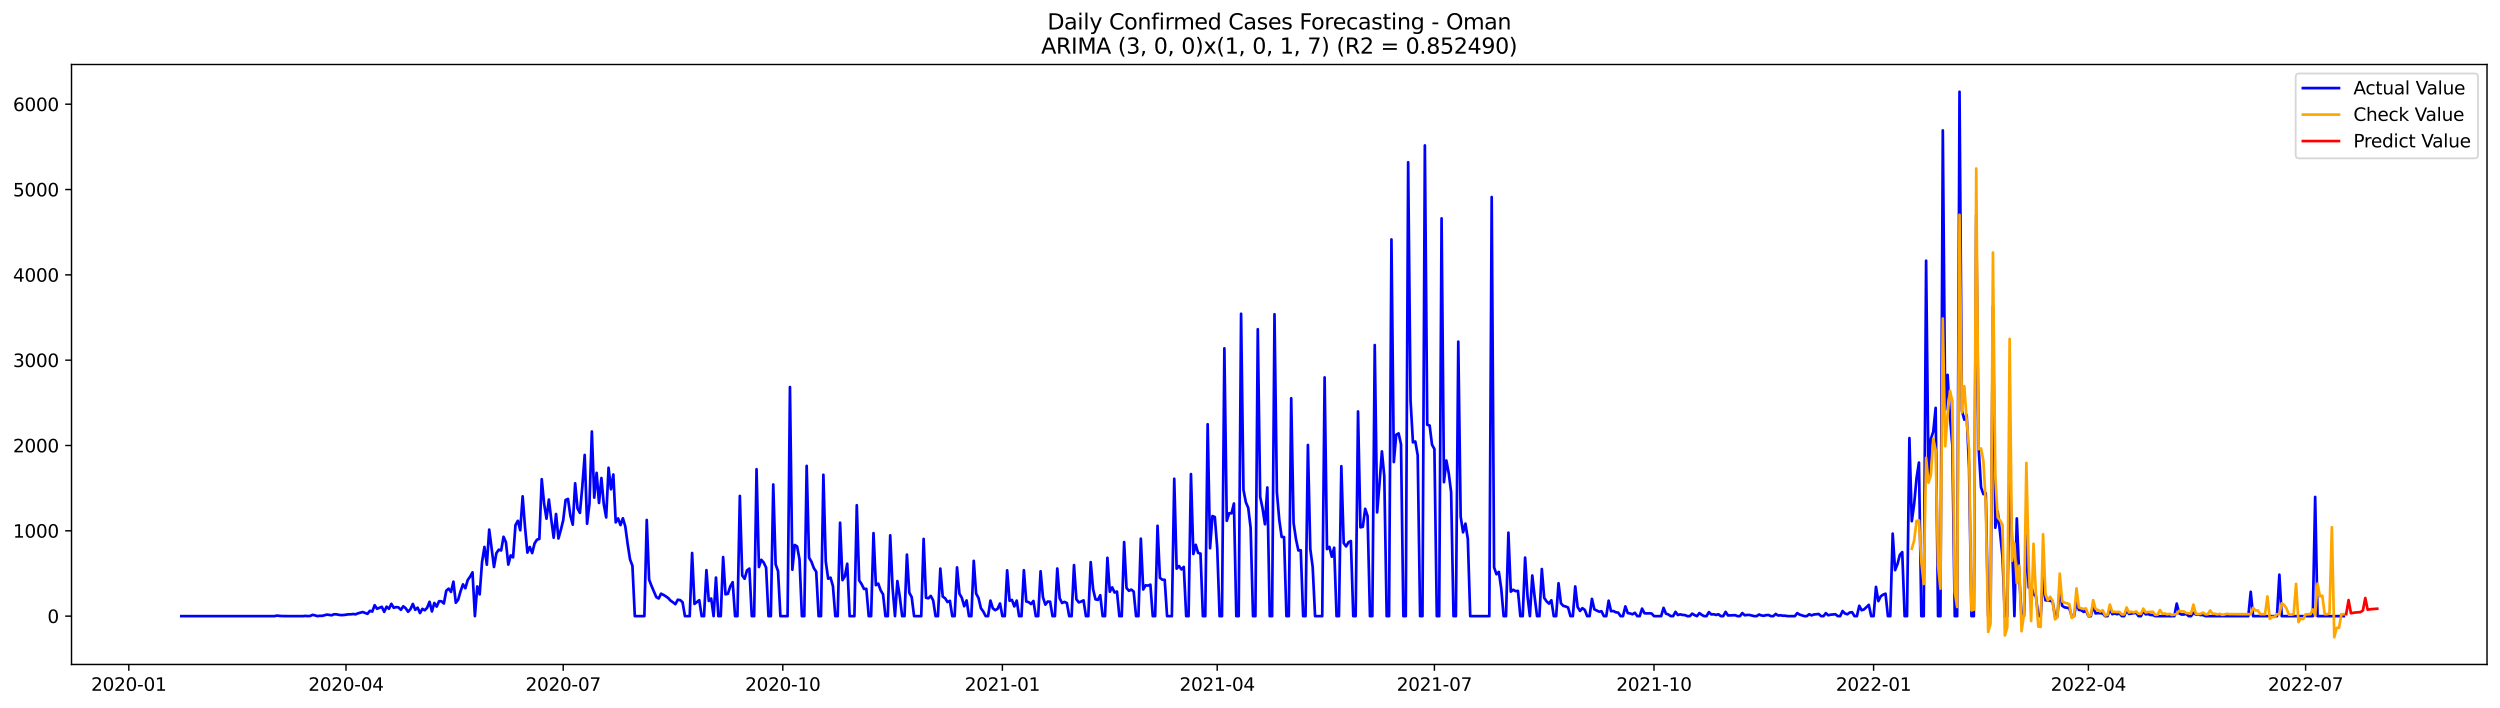 <?xml version="1.0" encoding="utf-8" standalone="no"?>
<!DOCTYPE svg PUBLIC "-//W3C//DTD SVG 1.1//EN"
  "http://www.w3.org/Graphics/SVG/1.1/DTD/svg11.dtd">
<svg xmlns:xlink="http://www.w3.org/1999/xlink" width="1386.05pt" height="392.274pt" viewBox="0 0 1386.05 392.274" xmlns="http://www.w3.org/2000/svg" version="1.1">
 <defs>
  <style type="text/css">*{stroke-linejoin: round; stroke-linecap: butt}</style>
 </defs>
 <g id="figure_1">
  <g id="patch_1">
   <path d="M 0 392.274 
L 1386.05 392.274 
L 1386.05 0 
L 0 0 
z
" style="fill: #ffffff"/>
  </g>
  <g id="axes_1">
   <g id="patch_2">
    <path d="M 39.65 368.396 
L 1378.85 368.396 
L 1378.85 35.755 
L 39.65 35.755 
z
" style="fill: #ffffff"/>
   </g>
   <g id="matplotlib.axis_1">
    <g id="xtick_1">
     <g id="line2d_1">
      <defs>
       <path id="m411c00d965" d="M 0 0 
L 0 3.5 
" style="stroke: #000000; stroke-width: 0.8"/>
      </defs>
      <g>
       <use xlink:href="#m411c00d965" x="71.41" y="368.396" style="stroke: #000000; stroke-width: 0.8"/>
      </g>
     </g>
     <g id="text_1">
      <!-- 2020-01 -->
      <g transform="translate(50.518 382.994)scale(0.1 -0.1)">
       <defs>
        <path id="DejaVuSans-32" d="M 1228 531 
L 3431 531 
L 3431 0 
L 469 0 
L 469 531 
Q 828 903 1448 1529 
Q 2069 2156 2228 2338 
Q 2531 2678 2651 2914 
Q 2772 3150 2772 3378 
Q 2772 3750 2511 3984 
Q 2250 4219 1831 4219 
Q 1534 4219 1204 4116 
Q 875 4013 500 3803 
L 500 4441 
Q 881 4594 1212 4672 
Q 1544 4750 1819 4750 
Q 2544 4750 2975 4387 
Q 3406 4025 3406 3419 
Q 3406 3131 3298 2873 
Q 3191 2616 2906 2266 
Q 2828 2175 2409 1742 
Q 1991 1309 1228 531 
z
" transform="scale(0.016)"/>
        <path id="DejaVuSans-30" d="M 2034 4250 
Q 1547 4250 1301 3770 
Q 1056 3291 1056 2328 
Q 1056 1369 1301 889 
Q 1547 409 2034 409 
Q 2525 409 2770 889 
Q 3016 1369 3016 2328 
Q 3016 3291 2770 3770 
Q 2525 4250 2034 4250 
z
M 2034 4750 
Q 2819 4750 3233 4129 
Q 3647 3509 3647 2328 
Q 3647 1150 3233 529 
Q 2819 -91 2034 -91 
Q 1250 -91 836 529 
Q 422 1150 422 2328 
Q 422 3509 836 4129 
Q 1250 4750 2034 4750 
z
" transform="scale(0.016)"/>
        <path id="DejaVuSans-2d" d="M 313 2009 
L 1997 2009 
L 1997 1497 
L 313 1497 
L 313 2009 
z
" transform="scale(0.016)"/>
        <path id="DejaVuSans-31" d="M 794 531 
L 1825 531 
L 1825 4091 
L 703 3866 
L 703 4441 
L 1819 4666 
L 2450 4666 
L 2450 531 
L 3481 531 
L 3481 0 
L 794 0 
L 794 531 
z
" transform="scale(0.016)"/>
       </defs>
       <use xlink:href="#DejaVuSans-32"/>
       <use xlink:href="#DejaVuSans-30" x="63.623"/>
       <use xlink:href="#DejaVuSans-32" x="127.246"/>
       <use xlink:href="#DejaVuSans-30" x="190.869"/>
       <use xlink:href="#DejaVuSans-2d" x="254.492"/>
       <use xlink:href="#DejaVuSans-30" x="290.576"/>
       <use xlink:href="#DejaVuSans-31" x="354.199"/>
      </g>
     </g>
    </g>
    <g id="xtick_2">
     <g id="line2d_2">
      <g>
       <use xlink:href="#m411c00d965" x="191.832" y="368.396" style="stroke: #000000; stroke-width: 0.8"/>
      </g>
     </g>
     <g id="text_2">
      <!-- 2020-04 -->
      <g transform="translate(170.94 382.994)scale(0.1 -0.1)">
       <defs>
        <path id="DejaVuSans-34" d="M 2419 4116 
L 825 1625 
L 2419 1625 
L 2419 4116 
z
M 2253 4666 
L 3047 4666 
L 3047 1625 
L 3713 1625 
L 3713 1100 
L 3047 1100 
L 3047 0 
L 2419 0 
L 2419 1100 
L 313 1100 
L 313 1709 
L 2253 4666 
z
" transform="scale(0.016)"/>
       </defs>
       <use xlink:href="#DejaVuSans-32"/>
       <use xlink:href="#DejaVuSans-30" x="63.623"/>
       <use xlink:href="#DejaVuSans-32" x="127.246"/>
       <use xlink:href="#DejaVuSans-30" x="190.869"/>
       <use xlink:href="#DejaVuSans-2d" x="254.492"/>
       <use xlink:href="#DejaVuSans-30" x="290.576"/>
       <use xlink:href="#DejaVuSans-34" x="354.199"/>
      </g>
     </g>
    </g>
    <g id="xtick_3">
     <g id="line2d_3">
      <g>
       <use xlink:href="#m411c00d965" x="312.254" y="368.396" style="stroke: #000000; stroke-width: 0.8"/>
      </g>
     </g>
     <g id="text_3">
      <!-- 2020-07 -->
      <g transform="translate(291.363 382.994)scale(0.1 -0.1)">
       <defs>
        <path id="DejaVuSans-37" d="M 525 4666 
L 3525 4666 
L 3525 4397 
L 1831 0 
L 1172 0 
L 2766 4134 
L 525 4134 
L 525 4666 
z
" transform="scale(0.016)"/>
       </defs>
       <use xlink:href="#DejaVuSans-32"/>
       <use xlink:href="#DejaVuSans-30" x="63.623"/>
       <use xlink:href="#DejaVuSans-32" x="127.246"/>
       <use xlink:href="#DejaVuSans-30" x="190.869"/>
       <use xlink:href="#DejaVuSans-2d" x="254.492"/>
       <use xlink:href="#DejaVuSans-30" x="290.576"/>
       <use xlink:href="#DejaVuSans-37" x="354.199"/>
      </g>
     </g>
    </g>
    <g id="xtick_4">
     <g id="line2d_4">
      <g>
       <use xlink:href="#m411c00d965" x="433.999" y="368.396" style="stroke: #000000; stroke-width: 0.8"/>
      </g>
     </g>
     <g id="text_4">
      <!-- 2020-10 -->
      <g transform="translate(413.108 382.994)scale(0.1 -0.1)">
       <use xlink:href="#DejaVuSans-32"/>
       <use xlink:href="#DejaVuSans-30" x="63.623"/>
       <use xlink:href="#DejaVuSans-32" x="127.246"/>
       <use xlink:href="#DejaVuSans-30" x="190.869"/>
       <use xlink:href="#DejaVuSans-2d" x="254.492"/>
       <use xlink:href="#DejaVuSans-31" x="290.576"/>
       <use xlink:href="#DejaVuSans-30" x="354.199"/>
      </g>
     </g>
    </g>
    <g id="xtick_5">
     <g id="line2d_5">
      <g>
       <use xlink:href="#m411c00d965" x="555.745" y="368.396" style="stroke: #000000; stroke-width: 0.8"/>
      </g>
     </g>
     <g id="text_5">
      <!-- 2021-01 -->
      <g transform="translate(534.853 382.994)scale(0.1 -0.1)">
       <use xlink:href="#DejaVuSans-32"/>
       <use xlink:href="#DejaVuSans-30" x="63.623"/>
       <use xlink:href="#DejaVuSans-32" x="127.246"/>
       <use xlink:href="#DejaVuSans-31" x="190.869"/>
       <use xlink:href="#DejaVuSans-2d" x="254.492"/>
       <use xlink:href="#DejaVuSans-30" x="290.576"/>
       <use xlink:href="#DejaVuSans-31" x="354.199"/>
      </g>
     </g>
    </g>
    <g id="xtick_6">
     <g id="line2d_6">
      <g>
       <use xlink:href="#m411c00d965" x="674.844" y="368.396" style="stroke: #000000; stroke-width: 0.8"/>
      </g>
     </g>
     <g id="text_6">
      <!-- 2021-04 -->
      <g transform="translate(653.952 382.994)scale(0.1 -0.1)">
       <use xlink:href="#DejaVuSans-32"/>
       <use xlink:href="#DejaVuSans-30" x="63.623"/>
       <use xlink:href="#DejaVuSans-32" x="127.246"/>
       <use xlink:href="#DejaVuSans-31" x="190.869"/>
       <use xlink:href="#DejaVuSans-2d" x="254.492"/>
       <use xlink:href="#DejaVuSans-30" x="290.576"/>
       <use xlink:href="#DejaVuSans-34" x="354.199"/>
      </g>
     </g>
    </g>
    <g id="xtick_7">
     <g id="line2d_7">
      <g>
       <use xlink:href="#m411c00d965" x="795.266" y="368.396" style="stroke: #000000; stroke-width: 0.8"/>
      </g>
     </g>
     <g id="text_7">
      <!-- 2021-07 -->
      <g transform="translate(774.374 382.994)scale(0.1 -0.1)">
       <use xlink:href="#DejaVuSans-32"/>
       <use xlink:href="#DejaVuSans-30" x="63.623"/>
       <use xlink:href="#DejaVuSans-32" x="127.246"/>
       <use xlink:href="#DejaVuSans-31" x="190.869"/>
       <use xlink:href="#DejaVuSans-2d" x="254.492"/>
       <use xlink:href="#DejaVuSans-30" x="290.576"/>
       <use xlink:href="#DejaVuSans-37" x="354.199"/>
      </g>
     </g>
    </g>
    <g id="xtick_8">
     <g id="line2d_8">
      <g>
       <use xlink:href="#m411c00d965" x="917.011" y="368.396" style="stroke: #000000; stroke-width: 0.8"/>
      </g>
     </g>
     <g id="text_8">
      <!-- 2021-10 -->
      <g transform="translate(896.12 382.994)scale(0.1 -0.1)">
       <use xlink:href="#DejaVuSans-32"/>
       <use xlink:href="#DejaVuSans-30" x="63.623"/>
       <use xlink:href="#DejaVuSans-32" x="127.246"/>
       <use xlink:href="#DejaVuSans-31" x="190.869"/>
       <use xlink:href="#DejaVuSans-2d" x="254.492"/>
       <use xlink:href="#DejaVuSans-31" x="290.576"/>
       <use xlink:href="#DejaVuSans-30" x="354.199"/>
      </g>
     </g>
    </g>
    <g id="xtick_9">
     <g id="line2d_9">
      <g>
       <use xlink:href="#m411c00d965" x="1038.757" y="368.396" style="stroke: #000000; stroke-width: 0.8"/>
      </g>
     </g>
     <g id="text_9">
      <!-- 2022-01 -->
      <g transform="translate(1017.865 382.994)scale(0.1 -0.1)">
       <use xlink:href="#DejaVuSans-32"/>
       <use xlink:href="#DejaVuSans-30" x="63.623"/>
       <use xlink:href="#DejaVuSans-32" x="127.246"/>
       <use xlink:href="#DejaVuSans-32" x="190.869"/>
       <use xlink:href="#DejaVuSans-2d" x="254.492"/>
       <use xlink:href="#DejaVuSans-30" x="290.576"/>
       <use xlink:href="#DejaVuSans-31" x="354.199"/>
      </g>
     </g>
    </g>
    <g id="xtick_10">
     <g id="line2d_10">
      <g>
       <use xlink:href="#m411c00d965" x="1157.856" y="368.396" style="stroke: #000000; stroke-width: 0.8"/>
      </g>
     </g>
     <g id="text_10">
      <!-- 2022-04 -->
      <g transform="translate(1136.964 382.994)scale(0.1 -0.1)">
       <use xlink:href="#DejaVuSans-32"/>
       <use xlink:href="#DejaVuSans-30" x="63.623"/>
       <use xlink:href="#DejaVuSans-32" x="127.246"/>
       <use xlink:href="#DejaVuSans-32" x="190.869"/>
       <use xlink:href="#DejaVuSans-2d" x="254.492"/>
       <use xlink:href="#DejaVuSans-30" x="290.576"/>
       <use xlink:href="#DejaVuSans-34" x="354.199"/>
      </g>
     </g>
    </g>
    <g id="xtick_11">
     <g id="line2d_11">
      <g>
       <use xlink:href="#m411c00d965" x="1278.278" y="368.396" style="stroke: #000000; stroke-width: 0.8"/>
      </g>
     </g>
     <g id="text_11">
      <!-- 2022-07 -->
      <g transform="translate(1257.386 382.994)scale(0.1 -0.1)">
       <use xlink:href="#DejaVuSans-32"/>
       <use xlink:href="#DejaVuSans-30" x="63.623"/>
       <use xlink:href="#DejaVuSans-32" x="127.246"/>
       <use xlink:href="#DejaVuSans-32" x="190.869"/>
       <use xlink:href="#DejaVuSans-2d" x="254.492"/>
       <use xlink:href="#DejaVuSans-30" x="290.576"/>
       <use xlink:href="#DejaVuSans-37" x="354.199"/>
      </g>
     </g>
    </g>
   </g>
   <g id="matplotlib.axis_2">
    <g id="ytick_1">
     <g id="line2d_12">
      <defs>
       <path id="mb25c04743b" d="M 0 0 
L -3.5 0 
" style="stroke: #000000; stroke-width: 0.8"/>
      </defs>
      <g>
       <use xlink:href="#mb25c04743b" x="39.65" y="341.596" style="stroke: #000000; stroke-width: 0.8"/>
      </g>
     </g>
     <g id="text_12">
      <!-- 0 -->
      <g transform="translate(26.288 345.396)scale(0.1 -0.1)">
       <use xlink:href="#DejaVuSans-30"/>
      </g>
     </g>
    </g>
    <g id="ytick_2">
     <g id="line2d_13">
      <g>
       <use xlink:href="#mb25c04743b" x="39.65" y="294.294" style="stroke: #000000; stroke-width: 0.8"/>
      </g>
     </g>
     <g id="text_13">
      <!-- 1000 -->
      <g transform="translate(7.2 298.093)scale(0.1 -0.1)">
       <use xlink:href="#DejaVuSans-31"/>
       <use xlink:href="#DejaVuSans-30" x="63.623"/>
       <use xlink:href="#DejaVuSans-30" x="127.246"/>
       <use xlink:href="#DejaVuSans-30" x="190.869"/>
      </g>
     </g>
    </g>
    <g id="ytick_3">
     <g id="line2d_14">
      <g>
       <use xlink:href="#mb25c04743b" x="39.65" y="246.992" style="stroke: #000000; stroke-width: 0.8"/>
      </g>
     </g>
     <g id="text_14">
      <!-- 2000 -->
      <g transform="translate(7.2 250.791)scale(0.1 -0.1)">
       <use xlink:href="#DejaVuSans-32"/>
       <use xlink:href="#DejaVuSans-30" x="63.623"/>
       <use xlink:href="#DejaVuSans-30" x="127.246"/>
       <use xlink:href="#DejaVuSans-30" x="190.869"/>
      </g>
     </g>
    </g>
    <g id="ytick_4">
     <g id="line2d_15">
      <g>
       <use xlink:href="#mb25c04743b" x="39.65" y="199.689" style="stroke: #000000; stroke-width: 0.8"/>
      </g>
     </g>
     <g id="text_15">
      <!-- 3000 -->
      <g transform="translate(7.2 203.488)scale(0.1 -0.1)">
       <defs>
        <path id="DejaVuSans-33" d="M 2597 2516 
Q 3050 2419 3304 2112 
Q 3559 1806 3559 1356 
Q 3559 666 3084 287 
Q 2609 -91 1734 -91 
Q 1441 -91 1130 -33 
Q 819 25 488 141 
L 488 750 
Q 750 597 1062 519 
Q 1375 441 1716 441 
Q 2309 441 2620 675 
Q 2931 909 2931 1356 
Q 2931 1769 2642 2001 
Q 2353 2234 1838 2234 
L 1294 2234 
L 1294 2753 
L 1863 2753 
Q 2328 2753 2575 2939 
Q 2822 3125 2822 3475 
Q 2822 3834 2567 4026 
Q 2313 4219 1838 4219 
Q 1578 4219 1281 4162 
Q 984 4106 628 3988 
L 628 4550 
Q 988 4650 1302 4700 
Q 1616 4750 1894 4750 
Q 2613 4750 3031 4423 
Q 3450 4097 3450 3541 
Q 3450 3153 3228 2886 
Q 3006 2619 2597 2516 
z
" transform="scale(0.016)"/>
       </defs>
       <use xlink:href="#DejaVuSans-33"/>
       <use xlink:href="#DejaVuSans-30" x="63.623"/>
       <use xlink:href="#DejaVuSans-30" x="127.246"/>
       <use xlink:href="#DejaVuSans-30" x="190.869"/>
      </g>
     </g>
    </g>
    <g id="ytick_5">
     <g id="line2d_16">
      <g>
       <use xlink:href="#mb25c04743b" x="39.65" y="152.387" style="stroke: #000000; stroke-width: 0.8"/>
      </g>
     </g>
     <g id="text_16">
      <!-- 4000 -->
      <g transform="translate(7.2 156.186)scale(0.1 -0.1)">
       <use xlink:href="#DejaVuSans-34"/>
       <use xlink:href="#DejaVuSans-30" x="63.623"/>
       <use xlink:href="#DejaVuSans-30" x="127.246"/>
       <use xlink:href="#DejaVuSans-30" x="190.869"/>
      </g>
     </g>
    </g>
    <g id="ytick_6">
     <g id="line2d_17">
      <g>
       <use xlink:href="#mb25c04743b" x="39.65" y="105.084" style="stroke: #000000; stroke-width: 0.8"/>
      </g>
     </g>
     <g id="text_17">
      <!-- 5000 -->
      <g transform="translate(7.2 108.883)scale(0.1 -0.1)">
       <defs>
        <path id="DejaVuSans-35" d="M 691 4666 
L 3169 4666 
L 3169 4134 
L 1269 4134 
L 1269 2991 
Q 1406 3038 1543 3061 
Q 1681 3084 1819 3084 
Q 2600 3084 3056 2656 
Q 3513 2228 3513 1497 
Q 3513 744 3044 326 
Q 2575 -91 1722 -91 
Q 1428 -91 1123 -41 
Q 819 9 494 109 
L 494 744 
Q 775 591 1075 516 
Q 1375 441 1709 441 
Q 2250 441 2565 725 
Q 2881 1009 2881 1497 
Q 2881 1984 2565 2268 
Q 2250 2553 1709 2553 
Q 1456 2553 1204 2497 
Q 953 2441 691 2322 
L 691 4666 
z
" transform="scale(0.016)"/>
       </defs>
       <use xlink:href="#DejaVuSans-35"/>
       <use xlink:href="#DejaVuSans-30" x="63.623"/>
       <use xlink:href="#DejaVuSans-30" x="127.246"/>
       <use xlink:href="#DejaVuSans-30" x="190.869"/>
      </g>
     </g>
    </g>
    <g id="ytick_7">
     <g id="line2d_18">
      <g>
       <use xlink:href="#mb25c04743b" x="39.65" y="57.782" style="stroke: #000000; stroke-width: 0.8"/>
      </g>
     </g>
     <g id="text_18">
      <!-- 6000 -->
      <g transform="translate(7.2 61.581)scale(0.1 -0.1)">
       <defs>
        <path id="DejaVuSans-36" d="M 2113 2584 
Q 1688 2584 1439 2293 
Q 1191 2003 1191 1497 
Q 1191 994 1439 701 
Q 1688 409 2113 409 
Q 2538 409 2786 701 
Q 3034 994 3034 1497 
Q 3034 2003 2786 2293 
Q 2538 2584 2113 2584 
z
M 3366 4563 
L 3366 3988 
Q 3128 4100 2886 4159 
Q 2644 4219 2406 4219 
Q 1781 4219 1451 3797 
Q 1122 3375 1075 2522 
Q 1259 2794 1537 2939 
Q 1816 3084 2150 3084 
Q 2853 3084 3261 2657 
Q 3669 2231 3669 1497 
Q 3669 778 3244 343 
Q 2819 -91 2113 -91 
Q 1303 -91 875 529 
Q 447 1150 447 2328 
Q 447 3434 972 4092 
Q 1497 4750 2381 4750 
Q 2619 4750 2861 4703 
Q 3103 4656 3366 4563 
z
" transform="scale(0.016)"/>
       </defs>
       <use xlink:href="#DejaVuSans-36"/>
       <use xlink:href="#DejaVuSans-30" x="63.623"/>
       <use xlink:href="#DejaVuSans-30" x="127.246"/>
       <use xlink:href="#DejaVuSans-30" x="190.869"/>
      </g>
     </g>
    </g>
   </g>
   <g id="line2d_19">
    <path d="M 100.523 341.596 
L 152.132 341.596 
L 153.456 341.313 
L 156.102 341.549 
L 160.072 341.596 
L 168.012 341.596 
L 169.335 341.455 
L 170.659 341.596 
L 171.982 341.502 
L 173.305 340.887 
L 174.629 341.171 
L 175.952 341.596 
L 177.275 341.407 
L 178.599 341.455 
L 181.245 340.745 
L 183.892 341.123 
L 185.215 340.556 
L 186.539 340.603 
L 187.862 340.887 
L 189.185 341.029 
L 190.508 340.982 
L 193.155 340.603 
L 194.478 340.603 
L 195.802 340.414 
L 197.125 340.603 
L 198.448 340.035 
L 201.095 339.326 
L 203.742 340.319 
L 205.065 338.664 
L 206.388 339.089 
L 207.712 335.542 
L 209.035 337.528 
L 211.682 336.44 
L 213.005 339.231 
L 214.328 336.346 
L 215.652 337.528 
L 216.975 334.785 
L 218.298 336.961 
L 219.622 336.582 
L 220.945 336.772 
L 222.268 338.096 
L 223.592 336.157 
L 224.915 337.197 
L 226.238 339.184 
L 227.561 337.718 
L 228.885 334.832 
L 230.208 338.096 
L 231.531 336.913 
L 232.855 339.894 
L 234.178 337.576 
L 235.501 338.333 
L 236.825 336.961 
L 238.148 333.65 
L 239.471 338.995 
L 240.795 334.312 
L 242.118 336.299 
L 243.441 333.319 
L 244.765 333.366 
L 246.088 334.596 
L 247.411 327.5 
L 248.735 326.365 
L 250.058 328.163 
L 251.381 322.486 
L 252.705 334.17 
L 254.028 332.467 
L 255.351 327.784 
L 256.675 324 
L 257.998 326.129 
L 259.321 321.54 
L 260.644 319.695 
L 261.968 317.33 
L 263.291 341.596 
L 264.614 325.135 
L 265.938 329.534 
L 267.261 311.512 
L 268.584 303.234 
L 269.908 313.073 
L 271.231 293.632 
L 273.878 314.35 
L 275.201 306.687 
L 276.524 304.748 
L 277.848 305.174 
L 279.171 297.605 
L 280.494 300.633 
L 281.818 313.026 
L 283.141 307.917 
L 284.464 309.005 
L 285.788 291.125 
L 287.111 288.76 
L 288.434 294.01 
L 289.758 275.184 
L 291.081 292.26 
L 292.404 306.356 
L 293.727 303.281 
L 295.051 306.64 
L 296.374 301.295 
L 297.697 299.213 
L 299.021 298.788 
L 300.344 265.676 
L 301.667 279.252 
L 302.991 287.577 
L 304.314 276.981 
L 305.637 288.05 
L 306.961 298.125 
L 308.284 284.975 
L 309.607 298.551 
L 310.931 293.821 
L 312.254 288.428 
L 313.577 277.218 
L 314.901 276.603 
L 316.224 285.921 
L 317.547 290.888 
L 318.871 267.947 
L 320.194 281.901 
L 321.517 284.36 
L 322.841 269.791 
L 324.164 252.242 
L 325.487 290.368 
L 326.81 279.252 
L 328.134 239.234 
L 329.457 275.893 
L 330.78 262.176 
L 332.104 278.826 
L 333.427 265.014 
L 334.75 279.583 
L 336.074 286.867 
L 337.397 259.337 
L 338.72 271.258 
L 340.044 263.074 
L 341.367 289.611 
L 342.69 287.435 
L 344.014 291.125 
L 345.337 287.341 
L 346.66 291.787 
L 347.984 301.579 
L 349.307 310.14 
L 350.63 313.688 
L 351.954 341.596 
L 357.247 341.596 
L 358.57 288.287 
L 359.893 321.398 
L 361.217 324.851 
L 363.863 331.048 
L 365.187 331.805 
L 366.51 329.156 
L 367.833 329.818 
L 369.157 330.622 
L 370.48 331.568 
L 371.803 333.035 
L 373.127 333.933 
L 374.45 334.974 
L 375.773 332.514 
L 377.097 332.704 
L 378.42 333.886 
L 379.743 341.596 
L 382.39 341.596 
L 383.713 306.593 
L 385.037 334.832 
L 387.683 332.751 
L 389.007 341.596 
L 390.33 341.596 
L 391.653 316.1 
L 392.976 333.177 
L 394.3 331.852 
L 395.623 341.596 
L 396.946 320.216 
L 398.27 341.596 
L 399.593 341.596 
L 400.916 308.863 
L 402.24 329.487 
L 403.563 329.203 
L 404.886 325.088 
L 406.21 322.77 
L 407.533 341.596 
L 408.856 341.596 
L 410.18 274.947 
L 411.503 319.08 
L 412.826 320.878 
L 414.15 316.242 
L 415.473 315.249 
L 416.796 341.596 
L 418.12 341.596 
L 419.443 260.142 
L 420.766 314.35 
L 422.09 310.377 
L 423.413 311.89 
L 424.736 314.729 
L 426.059 341.596 
L 427.383 341.596 
L 428.706 268.609 
L 430.029 312.884 
L 431.353 316.621 
L 432.676 341.596 
L 436.646 341.596 
L 437.969 214.589 
L 439.293 315.864 
L 440.616 302.146 
L 441.939 302.95 
L 443.263 310.188 
L 444.586 341.596 
L 445.909 341.596 
L 447.233 258.297 
L 448.556 309.194 
L 449.879 311.417 
L 451.203 314.965 
L 452.526 316.999 
L 453.849 341.596 
L 455.173 341.596 
L 456.496 263.216 
L 457.819 311.276 
L 459.142 320.831 
L 460.466 320.263 
L 461.789 324.899 
L 463.112 341.596 
L 464.436 341.596 
L 465.759 289.8 
L 467.082 321.635 
L 468.406 319.553 
L 469.729 312.553 
L 471.052 341.596 
L 473.699 341.596 
L 475.022 280.103 
L 476.346 321.824 
L 477.669 323.811 
L 478.992 326.507 
L 480.316 326.46 
L 481.639 341.596 
L 482.962 341.596 
L 484.286 295.571 
L 485.609 324.426 
L 486.932 323.574 
L 488.256 327.311 
L 489.579 329.487 
L 490.902 341.596 
L 492.225 341.596 
L 493.549 296.801 
L 494.872 326.034 
L 496.195 341.596 
L 497.519 322.155 
L 498.842 330.67 
L 500.165 341.596 
L 501.489 341.596 
L 502.812 307.491 
L 504.135 328.588 
L 505.459 331.048 
L 506.782 341.596 
L 510.752 341.596 
L 512.075 298.788 
L 513.399 331.426 
L 514.722 331.71 
L 516.045 330.386 
L 517.369 332.893 
L 518.692 341.596 
L 520.015 341.596 
L 521.339 315.249 
L 522.662 330.764 
L 523.985 331.663 
L 525.308 333.792 
L 526.632 333.129 
L 527.955 341.596 
L 529.278 341.596 
L 530.602 314.587 
L 531.925 329.109 
L 533.248 331.426 
L 534.572 336.109 
L 535.895 332.893 
L 537.218 341.596 
L 538.542 341.596 
L 539.865 310.944 
L 541.188 329.109 
L 542.512 331.568 
L 543.835 337.197 
L 545.158 339.042 
L 546.482 341.596 
L 547.805 341.596 
L 549.128 332.987 
L 550.452 337.292 
L 551.775 338.285 
L 553.098 337.528 
L 554.422 334.596 
L 555.745 341.596 
L 557.068 341.596 
L 558.392 316.195 
L 559.715 333.082 
L 561.038 332.609 
L 562.361 336.204 
L 563.685 332.987 
L 565.008 341.596 
L 566.331 341.596 
L 567.655 316.148 
L 568.978 333.46 
L 570.301 333.839 
L 571.625 334.879 
L 572.948 333.177 
L 574.271 341.596 
L 575.595 341.596 
L 576.918 316.715 
L 578.241 331.143 
L 579.565 335.211 
L 580.888 333.508 
L 582.211 333.602 
L 583.535 341.596 
L 584.858 341.596 
L 586.181 315.202 
L 587.505 331.71 
L 588.828 334.312 
L 590.151 333.697 
L 591.475 334.312 
L 592.798 341.596 
L 594.121 341.596 
L 595.444 313.31 
L 596.768 332.231 
L 598.091 333.981 
L 599.414 333.508 
L 600.738 332.845 
L 602.061 341.596 
L 603.384 341.596 
L 604.708 311.654 
L 606.031 326.649 
L 607.354 332.278 
L 608.678 332.609 
L 610.001 330.007 
L 611.324 341.596 
L 612.648 341.596 
L 613.971 309.242 
L 615.294 328.068 
L 616.618 325.656 
L 617.941 328.494 
L 619.264 327.973 
L 620.588 341.596 
L 621.911 341.596 
L 623.234 300.538 
L 624.558 325.987 
L 625.881 327.548 
L 627.204 326.885 
L 628.527 327.973 
L 629.851 341.596 
L 631.174 341.596 
L 632.497 298.646 
L 633.821 326.838 
L 635.144 324.52 
L 636.467 324.662 
L 637.791 324.142 
L 639.114 341.596 
L 640.437 341.596 
L 641.761 291.503 
L 643.084 320.358 
L 644.407 321.398 
L 645.731 321.446 
L 647.054 341.596 
L 649.701 341.596 
L 651.024 265.439 
L 652.347 315.296 
L 653.671 313.83 
L 654.994 315.675 
L 656.317 314.303 
L 657.641 341.596 
L 658.964 341.596 
L 660.287 262.838 
L 661.61 307.16 
L 662.934 302.052 
L 664.257 306.545 
L 665.58 306.924 
L 666.904 341.596 
L 668.227 341.596 
L 669.55 235.213 
L 670.874 303.944 
L 672.197 286.111 
L 673.52 286.631 
L 674.844 303.754 
L 676.167 341.596 
L 677.49 341.596 
L 678.814 193.114 
L 680.137 288.76 
L 681.46 284.55 
L 682.784 284.597 
L 684.107 279.157 
L 685.43 341.596 
L 686.754 341.596 
L 688.077 173.957 
L 689.4 271.589 
L 690.724 278.448 
L 692.047 281.57 
L 693.37 292.638 
L 694.693 341.596 
L 696.017 341.596 
L 697.34 182.518 
L 698.663 275.42 
L 699.987 281.853 
L 701.31 290.652 
L 702.633 270.264 
L 703.957 341.596 
L 705.28 341.596 
L 706.603 174.24 
L 707.927 272.819 
L 709.25 288.239 
L 710.573 297.7 
L 711.897 297.747 
L 713.22 341.596 
L 714.543 341.596 
L 715.867 220.786 
L 717.19 289.895 
L 718.513 298.93 
L 719.837 305.174 
L 721.16 305.079 
L 722.483 341.596 
L 723.807 341.596 
L 725.13 246.708 
L 726.453 304.369 
L 727.776 314.35 
L 729.1 341.596 
L 733.07 341.596 
L 734.393 209.244 
L 735.716 304.417 
L 737.04 303.187 
L 738.363 308.674 
L 739.686 303.66 
L 741.01 341.596 
L 742.333 341.596 
L 743.656 258.486 
L 744.98 301.058 
L 746.303 302.95 
L 747.626 300.633 
L 748.95 299.97 
L 750.273 341.596 
L 751.596 341.596 
L 752.92 228.118 
L 754.243 292.355 
L 755.566 292.071 
L 756.89 282.09 
L 758.213 286.111 
L 759.536 341.596 
L 760.859 341.596 
L 762.183 191.317 
L 763.506 284.077 
L 764.829 268.136 
L 766.153 250.255 
L 767.476 264.02 
L 768.799 341.596 
L 770.123 341.596 
L 771.446 132.756 
L 772.769 256.168 
L 774.093 241.031 
L 775.416 240.275 
L 776.739 246.282 
L 778.063 341.596 
L 779.386 341.596 
L 780.709 89.947 
L 782.033 221.969 
L 783.356 245.241 
L 784.679 244.768 
L 786.003 252.384 
L 787.326 341.596 
L 788.649 341.596 
L 789.973 80.629 
L 791.296 235.497 
L 792.619 235.923 
L 793.942 246.566 
L 795.266 248.931 
L 796.589 341.596 
L 797.912 341.596 
L 799.236 121.072 
L 800.559 267.332 
L 801.882 255.317 
L 803.206 262.365 
L 804.529 272.866 
L 805.852 341.596 
L 807.176 341.596 
L 808.499 189.424 
L 809.822 286.394 
L 811.146 295.145 
L 812.469 290.321 
L 813.792 298.835 
L 815.116 341.596 
L 825.702 341.596 
L 827.025 109.247 
L 828.349 314.539 
L 829.672 318.371 
L 830.995 317.094 
L 832.319 326.365 
L 833.642 341.596 
L 834.965 341.596 
L 836.289 295.335 
L 837.612 328.021 
L 838.935 326.98 
L 840.259 327.737 
L 841.582 327.595 
L 842.905 341.596 
L 844.229 341.596 
L 845.552 309.147 
L 846.875 330.433 
L 848.199 341.596 
L 849.522 319.08 
L 850.845 331.001 
L 852.169 341.596 
L 853.492 341.596 
L 854.815 315.485 
L 856.139 331.474 
L 857.462 333.413 
L 858.785 334.643 
L 860.108 332.798 
L 861.432 341.596 
L 862.755 341.596 
L 864.078 323.385 
L 865.402 334.454 
L 866.725 335.92 
L 868.048 336.251 
L 869.372 336.819 
L 870.695 341.596 
L 872.018 341.596 
L 873.342 325.135 
L 874.665 336.535 
L 875.988 338.711 
L 877.312 337.197 
L 878.635 338.143 
L 879.958 341.596 
L 881.282 341.596 
L 882.605 332.041 
L 883.928 337.812 
L 886.575 339.137 
L 887.898 338.9 
L 889.222 341.596 
L 890.545 341.596 
L 891.868 333.035 
L 893.192 338.853 
L 894.515 338.758 
L 895.838 339.468 
L 897.161 339.657 
L 898.485 341.596 
L 899.808 341.596 
L 901.131 336.204 
L 902.455 339.894 
L 903.778 340.13 
L 905.101 340.556 
L 906.425 339.752 
L 907.748 341.596 
L 909.071 341.596 
L 910.395 337.434 
L 911.718 339.988 
L 913.041 340.083 
L 914.365 340.035 
L 915.688 340.13 
L 917.011 341.596 
L 920.981 341.596 
L 922.305 337.008 
L 923.628 340.225 
L 924.951 340.65 
L 926.275 341.596 
L 927.598 341.596 
L 928.921 339.231 
L 930.244 340.982 
L 931.568 340.603 
L 932.891 340.934 
L 934.214 341.029 
L 935.538 341.596 
L 936.861 341.596 
L 938.184 340.225 
L 939.508 341.029 
L 940.831 341.596 
L 942.154 339.941 
L 943.478 340.887 
L 944.801 341.596 
L 946.124 341.596 
L 947.448 339.373 
L 948.771 340.65 
L 950.094 340.556 
L 951.418 340.934 
L 952.741 340.556 
L 954.064 341.596 
L 955.388 341.596 
L 956.711 339.231 
L 958.034 341.218 
L 962.004 341.076 
L 963.327 341.596 
L 964.651 341.596 
L 965.974 339.894 
L 967.297 341.123 
L 968.621 340.934 
L 969.944 340.934 
L 972.591 341.596 
L 973.914 341.596 
L 975.237 340.698 
L 976.561 341.218 
L 977.884 341.407 
L 979.207 341.029 
L 980.531 340.982 
L 981.854 341.596 
L 983.177 341.596 
L 984.501 340.367 
L 985.824 341.265 
L 987.147 341.123 
L 988.471 341.36 
L 989.794 341.36 
L 991.117 341.596 
L 995.087 341.596 
L 996.41 339.941 
L 997.734 340.745 
L 1000.38 341.596 
L 1001.704 341.596 
L 1003.027 340.556 
L 1004.35 341.171 
L 1005.674 340.698 
L 1008.32 340.414 
L 1009.644 341.596 
L 1010.967 341.596 
L 1012.29 339.941 
L 1013.614 341.123 
L 1014.937 340.792 
L 1017.584 340.556 
L 1018.907 341.596 
L 1020.23 341.596 
L 1021.554 338.758 
L 1022.877 340.13 
L 1024.2 340.556 
L 1025.524 339.61 
L 1026.847 339.421 
L 1028.17 341.596 
L 1029.493 341.596 
L 1030.817 335.873 
L 1032.14 338.333 
L 1033.463 337.86 
L 1036.11 335.353 
L 1037.433 341.596 
L 1038.757 341.596 
L 1040.08 325.372 
L 1041.403 333.271 
L 1042.727 330.622 
L 1044.05 329.676 
L 1045.373 329.156 
L 1046.697 341.596 
L 1048.02 341.596 
L 1049.343 295.855 
L 1050.667 316.1 
L 1051.99 312.789 
L 1053.313 307.633 
L 1054.637 306.12 
L 1055.96 341.596 
L 1057.283 341.596 
L 1058.607 242.876 
L 1059.93 288.949 
L 1061.253 279.394 
L 1062.576 265.014 
L 1063.9 256.452 
L 1065.223 341.596 
L 1066.546 341.596 
L 1067.87 144.534 
L 1069.193 263.689 
L 1070.516 243.255 
L 1071.84 239.329 
L 1073.163 226.131 
L 1074.486 341.596 
L 1075.81 341.596 
L 1077.133 72.304 
L 1078.456 227.124 
L 1079.78 207.825 
L 1081.103 231.145 
L 1082.426 247.086 
L 1083.75 341.596 
L 1085.073 341.596 
L 1086.396 50.876 
L 1087.72 227.598 
L 1089.043 232.659 
L 1090.366 230.152 
L 1091.69 259.148 
L 1093.013 341.596 
L 1094.336 341.596 
L 1095.659 119.228 
L 1096.983 247.985 
L 1098.306 270.122 
L 1099.629 273.954 
L 1100.953 273.481 
L 1102.276 341.596 
L 1103.599 341.596 
L 1104.923 169.983 
L 1106.246 292.591 
L 1107.569 283.698 
L 1108.893 295.524 
L 1110.216 308.674 
L 1111.539 341.596 
L 1112.863 341.596 
L 1114.186 258.202 
L 1116.833 341.596 
L 1118.156 287.435 
L 1119.479 318.655 
L 1120.803 341.596 
L 1122.126 341.596 
L 1123.449 296.943 
L 1124.773 325.75 
L 1126.096 324.568 
L 1127.419 329.487 
L 1128.742 330.528 
L 1130.066 341.596 
L 1131.389 341.596 
L 1132.712 319.979 
L 1134.036 332.798 
L 1136.682 333.082 
L 1138.006 333.508 
L 1139.329 341.596 
L 1140.652 341.596 
L 1141.976 326.223 
L 1143.299 335.826 
L 1144.622 336.724 
L 1147.269 337.197 
L 1148.592 341.596 
L 1149.916 341.596 
L 1151.239 333.839 
L 1152.562 338.096 
L 1153.886 338.333 
L 1155.209 339.231 
L 1156.532 338.569 
L 1157.856 341.596 
L 1159.179 341.596 
L 1160.502 335.684 
L 1161.825 340.083 
L 1163.149 339.894 
L 1165.795 340.083 
L 1167.119 341.596 
L 1168.442 341.596 
L 1169.765 337.67 
L 1171.089 340.508 
L 1172.412 340.083 
L 1173.735 340.556 
L 1175.059 340.083 
L 1176.382 341.596 
L 1177.705 341.596 
L 1179.029 338.285 
L 1180.352 340.367 
L 1184.322 339.752 
L 1185.645 341.596 
L 1186.969 341.596 
L 1188.292 338.853 
L 1189.615 340.603 
L 1190.939 340.414 
L 1192.262 340.934 
L 1193.585 340.982 
L 1194.908 341.596 
L 1205.495 341.596 
L 1206.818 334.643 
L 1208.142 340.035 
L 1209.465 340.698 
L 1210.788 340.698 
L 1212.112 340.367 
L 1213.435 341.596 
L 1214.758 341.596 
L 1216.082 339.799 
L 1217.405 340.698 
L 1218.728 340.65 
L 1220.052 340.982 
L 1221.375 340.982 
L 1222.698 341.596 
L 1246.518 341.596 
L 1247.841 328.115 
L 1249.165 341.596 
L 1262.398 341.596 
L 1263.721 318.607 
L 1265.044 341.596 
L 1282.248 341.596 
L 1283.571 275.515 
L 1284.894 341.596 
L 1299.451 341.596 
L 1299.451 341.596 
" clip-path="url(#pae0a499536)" style="fill: none; stroke: #0000ff; stroke-width: 1.5; stroke-linecap: square"/>
   </g>
   <g id="line2d_20">
    <path d="M 1059.93 304.244 
L 1061.253 299.635 
L 1062.576 288.826 
L 1063.9 288.529 
L 1065.223 311.411 
L 1066.546 323.769 
L 1067.87 253.801 
L 1069.193 267.618 
L 1070.516 263.449 
L 1071.84 243.274 
L 1073.163 249.571 
L 1074.486 313.504 
L 1075.81 326.399 
L 1077.133 176.585 
L 1078.456 247.375 
L 1079.78 229.986 
L 1081.103 216.636 
L 1082.426 222.425 
L 1083.75 328.15 
L 1085.073 336.516 
L 1086.396 119.101 
L 1087.72 228.665 
L 1089.043 214.113 
L 1090.366 233.008 
L 1091.69 249.025 
L 1093.013 338.43 
L 1094.336 338.052 
L 1095.659 93.43 
L 1096.983 249.024 
L 1098.306 248.622 
L 1099.629 255.546 
L 1100.953 279.226 
L 1102.276 350.318 
L 1103.599 345.79 
L 1104.923 140.006 
L 1106.246 264.514 
L 1107.569 286.838 
L 1108.893 288.526 
L 1110.216 290.938 
L 1111.539 352.324 
L 1112.863 347.799 
L 1114.186 187.908 
L 1115.509 310.902 
L 1116.833 301.195 
L 1118.156 323.309 
L 1119.479 313.615 
L 1120.803 349.939 
L 1122.126 340.581 
L 1123.449 256.646 
L 1124.773 313.741 
L 1126.096 344.305 
L 1127.419 301.462 
L 1128.742 329.5 
L 1130.066 347.382 
L 1131.389 347.563 
L 1132.712 296.195 
L 1134.036 329.48 
L 1135.359 332.838 
L 1136.682 330.879 
L 1138.006 333.113 
L 1139.329 343.403 
L 1140.652 342.241 
L 1141.976 318.054 
L 1143.299 333.365 
L 1144.622 334.119 
L 1145.946 334.437 
L 1147.269 334.958 
L 1148.592 342.588 
L 1149.916 341.672 
L 1151.239 326.198 
L 1152.562 336.731 
L 1153.886 337.301 
L 1155.209 337.593 
L 1156.532 337.324 
L 1157.856 341.521 
L 1159.179 341.119 
L 1160.502 332.748 
L 1161.825 337.627 
L 1163.149 338.203 
L 1164.472 339.049 
L 1165.795 338.36 
L 1167.119 341.243 
L 1168.442 340.869 
L 1169.765 335.166 
L 1171.089 339.312 
L 1172.412 339.189 
L 1173.735 339.328 
L 1175.059 339.231 
L 1176.382 340.659 
L 1177.705 340.619 
L 1179.029 336.789 
L 1180.352 339.585 
L 1181.675 339.167 
L 1182.999 339.531 
L 1184.322 338.976 
L 1185.645 340.289 
L 1186.969 340.356 
L 1188.292 337.441 
L 1189.615 339.53 
L 1190.939 339.296 
L 1193.585 339.168 
L 1194.908 340.894 
L 1196.232 340.776 
L 1197.555 338.195 
L 1198.878 340.282 
L 1200.202 340.078 
L 1201.525 340.635 
L 1202.848 340.317 
L 1204.172 340.98 
L 1205.495 340.74 
L 1206.818 340.246 
L 1208.142 338.662 
L 1209.465 338.965 
L 1210.788 338.985 
L 1212.112 339.875 
L 1213.435 339.994 
L 1214.758 340.228 
L 1216.082 335.202 
L 1217.405 340.241 
L 1218.728 340.432 
L 1220.052 340.343 
L 1221.375 339.624 
L 1222.698 340.573 
L 1224.022 340.581 
L 1225.345 338.453 
L 1226.668 340.242 
L 1227.992 340.275 
L 1229.315 340.639 
L 1230.638 340.332 
L 1231.961 340.891 
L 1233.285 340.703 
L 1234.608 340.286 
L 1235.931 340.481 
L 1247.841 340.528 
L 1249.165 336.982 
L 1250.488 338.44 
L 1251.811 338.437 
L 1253.135 340.519 
L 1255.781 340.524 
L 1257.105 330.66 
L 1258.428 343.114 
L 1259.751 342.059 
L 1261.075 342.057 
L 1262.398 340.524 
L 1263.721 340.525 
L 1265.044 334.491 
L 1266.368 335.414 
L 1267.691 337.361 
L 1269.014 340.764 
L 1270.338 340.764 
L 1271.661 340.525 
L 1272.984 323.701 
L 1274.308 344.941 
L 1275.631 342.898 
L 1276.954 343.199 
L 1278.278 340.562 
L 1280.924 340.525 
L 1282.248 337.899 
L 1283.571 341.214 
L 1284.894 323.551 
L 1286.218 330.678 
L 1287.541 330.275 
L 1288.864 340.531 
L 1290.188 340.525 
L 1291.511 340.115 
L 1292.834 292.273 
L 1294.158 353.276 
L 1295.481 348.102 
L 1296.804 348.032 
L 1298.127 340.526 
L 1299.451 340.525 
L 1299.451 340.525 
" clip-path="url(#pae0a499536)" style="fill: none; stroke: #ffa500; stroke-width: 1.5; stroke-linecap: square"/>
   </g>
   <g id="line2d_21">
    <path d="M 1300.774 340.461 
L 1302.097 332.694 
L 1303.421 340.003 
L 1304.744 339.731 
L 1306.067 339.578 
L 1307.391 339.458 
L 1308.714 339.361 
L 1310.037 338.452 
L 1311.361 331.548 
L 1312.684 338.035 
L 1314.007 337.808 
L 1315.331 337.674 
L 1316.654 337.57 
L 1317.977 337.487 
" clip-path="url(#pae0a499536)" style="fill: none; stroke: #ff0000; stroke-width: 1.5; stroke-linecap: square"/>
   </g>
   <g id="patch_3">
    <path d="M 39.65 368.396 
L 39.65 35.755 
" style="fill: none; stroke: #000000; stroke-width: 0.8; stroke-linejoin: miter; stroke-linecap: square"/>
   </g>
   <g id="patch_4">
    <path d="M 1378.85 368.396 
L 1378.85 35.755 
" style="fill: none; stroke: #000000; stroke-width: 0.8; stroke-linejoin: miter; stroke-linecap: square"/>
   </g>
   <g id="patch_5">
    <path d="M 39.65 368.396 
L 1378.85 368.396 
" style="fill: none; stroke: #000000; stroke-width: 0.8; stroke-linejoin: miter; stroke-linecap: square"/>
   </g>
   <g id="patch_6">
    <path d="M 39.65 35.755 
L 1378.85 35.755 
" style="fill: none; stroke: #000000; stroke-width: 0.8; stroke-linejoin: miter; stroke-linecap: square"/>
   </g>
   <g id="text_19">
    <!-- Daily Confirmed Cases Forecasting - Oman -->
    <g transform="translate(580.703 16.318)scale(0.12 -0.12)">
     <defs>
      <path id="DejaVuSans-44" d="M 1259 4147 
L 1259 519 
L 2022 519 
Q 2988 519 3436 956 
Q 3884 1394 3884 2338 
Q 3884 3275 3436 3711 
Q 2988 4147 2022 4147 
L 1259 4147 
z
M 628 4666 
L 1925 4666 
Q 3281 4666 3915 4102 
Q 4550 3538 4550 2338 
Q 4550 1131 3912 565 
Q 3275 0 1925 0 
L 628 0 
L 628 4666 
z
" transform="scale(0.016)"/>
      <path id="DejaVuSans-61" d="M 2194 1759 
Q 1497 1759 1228 1600 
Q 959 1441 959 1056 
Q 959 750 1161 570 
Q 1363 391 1709 391 
Q 2188 391 2477 730 
Q 2766 1069 2766 1631 
L 2766 1759 
L 2194 1759 
z
M 3341 1997 
L 3341 0 
L 2766 0 
L 2766 531 
Q 2569 213 2275 61 
Q 1981 -91 1556 -91 
Q 1019 -91 701 211 
Q 384 513 384 1019 
Q 384 1609 779 1909 
Q 1175 2209 1959 2209 
L 2766 2209 
L 2766 2266 
Q 2766 2663 2505 2880 
Q 2244 3097 1772 3097 
Q 1472 3097 1187 3025 
Q 903 2953 641 2809 
L 641 3341 
Q 956 3463 1253 3523 
Q 1550 3584 1831 3584 
Q 2591 3584 2966 3190 
Q 3341 2797 3341 1997 
z
" transform="scale(0.016)"/>
      <path id="DejaVuSans-69" d="M 603 3500 
L 1178 3500 
L 1178 0 
L 603 0 
L 603 3500 
z
M 603 4863 
L 1178 4863 
L 1178 4134 
L 603 4134 
L 603 4863 
z
" transform="scale(0.016)"/>
      <path id="DejaVuSans-6c" d="M 603 4863 
L 1178 4863 
L 1178 0 
L 603 0 
L 603 4863 
z
" transform="scale(0.016)"/>
      <path id="DejaVuSans-79" d="M 2059 -325 
Q 1816 -950 1584 -1140 
Q 1353 -1331 966 -1331 
L 506 -1331 
L 506 -850 
L 844 -850 
Q 1081 -850 1212 -737 
Q 1344 -625 1503 -206 
L 1606 56 
L 191 3500 
L 800 3500 
L 1894 763 
L 2988 3500 
L 3597 3500 
L 2059 -325 
z
" transform="scale(0.016)"/>
      <path id="DejaVuSans-20" transform="scale(0.016)"/>
      <path id="DejaVuSans-43" d="M 4122 4306 
L 4122 3641 
Q 3803 3938 3442 4084 
Q 3081 4231 2675 4231 
Q 1875 4231 1450 3742 
Q 1025 3253 1025 2328 
Q 1025 1406 1450 917 
Q 1875 428 2675 428 
Q 3081 428 3442 575 
Q 3803 722 4122 1019 
L 4122 359 
Q 3791 134 3420 21 
Q 3050 -91 2638 -91 
Q 1578 -91 968 557 
Q 359 1206 359 2328 
Q 359 3453 968 4101 
Q 1578 4750 2638 4750 
Q 3056 4750 3426 4639 
Q 3797 4528 4122 4306 
z
" transform="scale(0.016)"/>
      <path id="DejaVuSans-6f" d="M 1959 3097 
Q 1497 3097 1228 2736 
Q 959 2375 959 1747 
Q 959 1119 1226 758 
Q 1494 397 1959 397 
Q 2419 397 2687 759 
Q 2956 1122 2956 1747 
Q 2956 2369 2687 2733 
Q 2419 3097 1959 3097 
z
M 1959 3584 
Q 2709 3584 3137 3096 
Q 3566 2609 3566 1747 
Q 3566 888 3137 398 
Q 2709 -91 1959 -91 
Q 1206 -91 779 398 
Q 353 888 353 1747 
Q 353 2609 779 3096 
Q 1206 3584 1959 3584 
z
" transform="scale(0.016)"/>
      <path id="DejaVuSans-6e" d="M 3513 2113 
L 3513 0 
L 2938 0 
L 2938 2094 
Q 2938 2591 2744 2837 
Q 2550 3084 2163 3084 
Q 1697 3084 1428 2787 
Q 1159 2491 1159 1978 
L 1159 0 
L 581 0 
L 581 3500 
L 1159 3500 
L 1159 2956 
Q 1366 3272 1645 3428 
Q 1925 3584 2291 3584 
Q 2894 3584 3203 3211 
Q 3513 2838 3513 2113 
z
" transform="scale(0.016)"/>
      <path id="DejaVuSans-66" d="M 2375 4863 
L 2375 4384 
L 1825 4384 
Q 1516 4384 1395 4259 
Q 1275 4134 1275 3809 
L 1275 3500 
L 2222 3500 
L 2222 3053 
L 1275 3053 
L 1275 0 
L 697 0 
L 697 3053 
L 147 3053 
L 147 3500 
L 697 3500 
L 697 3744 
Q 697 4328 969 4595 
Q 1241 4863 1831 4863 
L 2375 4863 
z
" transform="scale(0.016)"/>
      <path id="DejaVuSans-72" d="M 2631 2963 
Q 2534 3019 2420 3045 
Q 2306 3072 2169 3072 
Q 1681 3072 1420 2755 
Q 1159 2438 1159 1844 
L 1159 0 
L 581 0 
L 581 3500 
L 1159 3500 
L 1159 2956 
Q 1341 3275 1631 3429 
Q 1922 3584 2338 3584 
Q 2397 3584 2469 3576 
Q 2541 3569 2628 3553 
L 2631 2963 
z
" transform="scale(0.016)"/>
      <path id="DejaVuSans-6d" d="M 3328 2828 
Q 3544 3216 3844 3400 
Q 4144 3584 4550 3584 
Q 5097 3584 5394 3201 
Q 5691 2819 5691 2113 
L 5691 0 
L 5113 0 
L 5113 2094 
Q 5113 2597 4934 2840 
Q 4756 3084 4391 3084 
Q 3944 3084 3684 2787 
Q 3425 2491 3425 1978 
L 3425 0 
L 2847 0 
L 2847 2094 
Q 2847 2600 2669 2842 
Q 2491 3084 2119 3084 
Q 1678 3084 1418 2786 
Q 1159 2488 1159 1978 
L 1159 0 
L 581 0 
L 581 3500 
L 1159 3500 
L 1159 2956 
Q 1356 3278 1631 3431 
Q 1906 3584 2284 3584 
Q 2666 3584 2933 3390 
Q 3200 3197 3328 2828 
z
" transform="scale(0.016)"/>
      <path id="DejaVuSans-65" d="M 3597 1894 
L 3597 1613 
L 953 1613 
Q 991 1019 1311 708 
Q 1631 397 2203 397 
Q 2534 397 2845 478 
Q 3156 559 3463 722 
L 3463 178 
Q 3153 47 2828 -22 
Q 2503 -91 2169 -91 
Q 1331 -91 842 396 
Q 353 884 353 1716 
Q 353 2575 817 3079 
Q 1281 3584 2069 3584 
Q 2775 3584 3186 3129 
Q 3597 2675 3597 1894 
z
M 3022 2063 
Q 3016 2534 2758 2815 
Q 2500 3097 2075 3097 
Q 1594 3097 1305 2825 
Q 1016 2553 972 2059 
L 3022 2063 
z
" transform="scale(0.016)"/>
      <path id="DejaVuSans-64" d="M 2906 2969 
L 2906 4863 
L 3481 4863 
L 3481 0 
L 2906 0 
L 2906 525 
Q 2725 213 2448 61 
Q 2172 -91 1784 -91 
Q 1150 -91 751 415 
Q 353 922 353 1747 
Q 353 2572 751 3078 
Q 1150 3584 1784 3584 
Q 2172 3584 2448 3432 
Q 2725 3281 2906 2969 
z
M 947 1747 
Q 947 1113 1208 752 
Q 1469 391 1925 391 
Q 2381 391 2643 752 
Q 2906 1113 2906 1747 
Q 2906 2381 2643 2742 
Q 2381 3103 1925 3103 
Q 1469 3103 1208 2742 
Q 947 2381 947 1747 
z
" transform="scale(0.016)"/>
      <path id="DejaVuSans-73" d="M 2834 3397 
L 2834 2853 
Q 2591 2978 2328 3040 
Q 2066 3103 1784 3103 
Q 1356 3103 1142 2972 
Q 928 2841 928 2578 
Q 928 2378 1081 2264 
Q 1234 2150 1697 2047 
L 1894 2003 
Q 2506 1872 2764 1633 
Q 3022 1394 3022 966 
Q 3022 478 2636 193 
Q 2250 -91 1575 -91 
Q 1294 -91 989 -36 
Q 684 19 347 128 
L 347 722 
Q 666 556 975 473 
Q 1284 391 1588 391 
Q 1994 391 2212 530 
Q 2431 669 2431 922 
Q 2431 1156 2273 1281 
Q 2116 1406 1581 1522 
L 1381 1569 
Q 847 1681 609 1914 
Q 372 2147 372 2553 
Q 372 3047 722 3315 
Q 1072 3584 1716 3584 
Q 2034 3584 2315 3537 
Q 2597 3491 2834 3397 
z
" transform="scale(0.016)"/>
      <path id="DejaVuSans-46" d="M 628 4666 
L 3309 4666 
L 3309 4134 
L 1259 4134 
L 1259 2759 
L 3109 2759 
L 3109 2228 
L 1259 2228 
L 1259 0 
L 628 0 
L 628 4666 
z
" transform="scale(0.016)"/>
      <path id="DejaVuSans-63" d="M 3122 3366 
L 3122 2828 
Q 2878 2963 2633 3030 
Q 2388 3097 2138 3097 
Q 1578 3097 1268 2742 
Q 959 2388 959 1747 
Q 959 1106 1268 751 
Q 1578 397 2138 397 
Q 2388 397 2633 464 
Q 2878 531 3122 666 
L 3122 134 
Q 2881 22 2623 -34 
Q 2366 -91 2075 -91 
Q 1284 -91 818 406 
Q 353 903 353 1747 
Q 353 2603 823 3093 
Q 1294 3584 2113 3584 
Q 2378 3584 2631 3529 
Q 2884 3475 3122 3366 
z
" transform="scale(0.016)"/>
      <path id="DejaVuSans-74" d="M 1172 4494 
L 1172 3500 
L 2356 3500 
L 2356 3053 
L 1172 3053 
L 1172 1153 
Q 1172 725 1289 603 
Q 1406 481 1766 481 
L 2356 481 
L 2356 0 
L 1766 0 
Q 1100 0 847 248 
Q 594 497 594 1153 
L 594 3053 
L 172 3053 
L 172 3500 
L 594 3500 
L 594 4494 
L 1172 4494 
z
" transform="scale(0.016)"/>
      <path id="DejaVuSans-67" d="M 2906 1791 
Q 2906 2416 2648 2759 
Q 2391 3103 1925 3103 
Q 1463 3103 1205 2759 
Q 947 2416 947 1791 
Q 947 1169 1205 825 
Q 1463 481 1925 481 
Q 2391 481 2648 825 
Q 2906 1169 2906 1791 
z
M 3481 434 
Q 3481 -459 3084 -895 
Q 2688 -1331 1869 -1331 
Q 1566 -1331 1297 -1286 
Q 1028 -1241 775 -1147 
L 775 -588 
Q 1028 -725 1275 -790 
Q 1522 -856 1778 -856 
Q 2344 -856 2625 -561 
Q 2906 -266 2906 331 
L 2906 616 
Q 2728 306 2450 153 
Q 2172 0 1784 0 
Q 1141 0 747 490 
Q 353 981 353 1791 
Q 353 2603 747 3093 
Q 1141 3584 1784 3584 
Q 2172 3584 2450 3431 
Q 2728 3278 2906 2969 
L 2906 3500 
L 3481 3500 
L 3481 434 
z
" transform="scale(0.016)"/>
      <path id="DejaVuSans-4f" d="M 2522 4238 
Q 1834 4238 1429 3725 
Q 1025 3213 1025 2328 
Q 1025 1447 1429 934 
Q 1834 422 2522 422 
Q 3209 422 3611 934 
Q 4013 1447 4013 2328 
Q 4013 3213 3611 3725 
Q 3209 4238 2522 4238 
z
M 2522 4750 
Q 3503 4750 4090 4092 
Q 4678 3434 4678 2328 
Q 4678 1225 4090 567 
Q 3503 -91 2522 -91 
Q 1538 -91 948 565 
Q 359 1222 359 2328 
Q 359 3434 948 4092 
Q 1538 4750 2522 4750 
z
" transform="scale(0.016)"/>
     </defs>
     <use xlink:href="#DejaVuSans-44"/>
     <use xlink:href="#DejaVuSans-61" x="77.002"/>
     <use xlink:href="#DejaVuSans-69" x="138.281"/>
     <use xlink:href="#DejaVuSans-6c" x="166.064"/>
     <use xlink:href="#DejaVuSans-79" x="193.848"/>
     <use xlink:href="#DejaVuSans-20" x="253.027"/>
     <use xlink:href="#DejaVuSans-43" x="284.814"/>
     <use xlink:href="#DejaVuSans-6f" x="354.639"/>
     <use xlink:href="#DejaVuSans-6e" x="415.82"/>
     <use xlink:href="#DejaVuSans-66" x="479.199"/>
     <use xlink:href="#DejaVuSans-69" x="514.404"/>
     <use xlink:href="#DejaVuSans-72" x="542.188"/>
     <use xlink:href="#DejaVuSans-6d" x="581.551"/>
     <use xlink:href="#DejaVuSans-65" x="678.963"/>
     <use xlink:href="#DejaVuSans-64" x="740.486"/>
     <use xlink:href="#DejaVuSans-20" x="803.963"/>
     <use xlink:href="#DejaVuSans-43" x="835.75"/>
     <use xlink:href="#DejaVuSans-61" x="905.574"/>
     <use xlink:href="#DejaVuSans-73" x="966.854"/>
     <use xlink:href="#DejaVuSans-65" x="1018.953"/>
     <use xlink:href="#DejaVuSans-73" x="1080.477"/>
     <use xlink:href="#DejaVuSans-20" x="1132.576"/>
     <use xlink:href="#DejaVuSans-46" x="1164.363"/>
     <use xlink:href="#DejaVuSans-6f" x="1218.258"/>
     <use xlink:href="#DejaVuSans-72" x="1279.439"/>
     <use xlink:href="#DejaVuSans-65" x="1318.303"/>
     <use xlink:href="#DejaVuSans-63" x="1379.826"/>
     <use xlink:href="#DejaVuSans-61" x="1434.807"/>
     <use xlink:href="#DejaVuSans-73" x="1496.086"/>
     <use xlink:href="#DejaVuSans-74" x="1548.186"/>
     <use xlink:href="#DejaVuSans-69" x="1587.395"/>
     <use xlink:href="#DejaVuSans-6e" x="1615.178"/>
     <use xlink:href="#DejaVuSans-67" x="1678.557"/>
     <use xlink:href="#DejaVuSans-20" x="1742.033"/>
     <use xlink:href="#DejaVuSans-2d" x="1773.82"/>
     <use xlink:href="#DejaVuSans-20" x="1809.904"/>
     <use xlink:href="#DejaVuSans-4f" x="1841.691"/>
     <use xlink:href="#DejaVuSans-6d" x="1920.402"/>
     <use xlink:href="#DejaVuSans-61" x="2017.814"/>
     <use xlink:href="#DejaVuSans-6e" x="2079.094"/>
    </g>
    <!-- ARIMA (3, 0, 0)x(1, 0, 1, 7) (R2 = 0.852490) -->
    <g transform="translate(577.266 29.756)scale(0.12 -0.12)">
     <defs>
      <path id="DejaVuSans-41" d="M 2188 4044 
L 1331 1722 
L 3047 1722 
L 2188 4044 
z
M 1831 4666 
L 2547 4666 
L 4325 0 
L 3669 0 
L 3244 1197 
L 1141 1197 
L 716 0 
L 50 0 
L 1831 4666 
z
" transform="scale(0.016)"/>
      <path id="DejaVuSans-52" d="M 2841 2188 
Q 3044 2119 3236 1894 
Q 3428 1669 3622 1275 
L 4263 0 
L 3584 0 
L 2988 1197 
Q 2756 1666 2539 1819 
Q 2322 1972 1947 1972 
L 1259 1972 
L 1259 0 
L 628 0 
L 628 4666 
L 2053 4666 
Q 2853 4666 3247 4331 
Q 3641 3997 3641 3322 
Q 3641 2881 3436 2590 
Q 3231 2300 2841 2188 
z
M 1259 4147 
L 1259 2491 
L 2053 2491 
Q 2509 2491 2742 2702 
Q 2975 2913 2975 3322 
Q 2975 3731 2742 3939 
Q 2509 4147 2053 4147 
L 1259 4147 
z
" transform="scale(0.016)"/>
      <path id="DejaVuSans-49" d="M 628 4666 
L 1259 4666 
L 1259 0 
L 628 0 
L 628 4666 
z
" transform="scale(0.016)"/>
      <path id="DejaVuSans-4d" d="M 628 4666 
L 1569 4666 
L 2759 1491 
L 3956 4666 
L 4897 4666 
L 4897 0 
L 4281 0 
L 4281 4097 
L 3078 897 
L 2444 897 
L 1241 4097 
L 1241 0 
L 628 0 
L 628 4666 
z
" transform="scale(0.016)"/>
      <path id="DejaVuSans-28" d="M 1984 4856 
Q 1566 4138 1362 3434 
Q 1159 2731 1159 2009 
Q 1159 1288 1364 580 
Q 1569 -128 1984 -844 
L 1484 -844 
Q 1016 -109 783 600 
Q 550 1309 550 2009 
Q 550 2706 781 3412 
Q 1013 4119 1484 4856 
L 1984 4856 
z
" transform="scale(0.016)"/>
      <path id="DejaVuSans-2c" d="M 750 794 
L 1409 794 
L 1409 256 
L 897 -744 
L 494 -744 
L 750 256 
L 750 794 
z
" transform="scale(0.016)"/>
      <path id="DejaVuSans-29" d="M 513 4856 
L 1013 4856 
Q 1481 4119 1714 3412 
Q 1947 2706 1947 2009 
Q 1947 1309 1714 600 
Q 1481 -109 1013 -844 
L 513 -844 
Q 928 -128 1133 580 
Q 1338 1288 1338 2009 
Q 1338 2731 1133 3434 
Q 928 4138 513 4856 
z
" transform="scale(0.016)"/>
      <path id="DejaVuSans-78" d="M 3513 3500 
L 2247 1797 
L 3578 0 
L 2900 0 
L 1881 1375 
L 863 0 
L 184 0 
L 1544 1831 
L 300 3500 
L 978 3500 
L 1906 2253 
L 2834 3500 
L 3513 3500 
z
" transform="scale(0.016)"/>
      <path id="DejaVuSans-3d" d="M 678 2906 
L 4684 2906 
L 4684 2381 
L 678 2381 
L 678 2906 
z
M 678 1631 
L 4684 1631 
L 4684 1100 
L 678 1100 
L 678 1631 
z
" transform="scale(0.016)"/>
      <path id="DejaVuSans-2e" d="M 684 794 
L 1344 794 
L 1344 0 
L 684 0 
L 684 794 
z
" transform="scale(0.016)"/>
      <path id="DejaVuSans-38" d="M 2034 2216 
Q 1584 2216 1326 1975 
Q 1069 1734 1069 1313 
Q 1069 891 1326 650 
Q 1584 409 2034 409 
Q 2484 409 2743 651 
Q 3003 894 3003 1313 
Q 3003 1734 2745 1975 
Q 2488 2216 2034 2216 
z
M 1403 2484 
Q 997 2584 770 2862 
Q 544 3141 544 3541 
Q 544 4100 942 4425 
Q 1341 4750 2034 4750 
Q 2731 4750 3128 4425 
Q 3525 4100 3525 3541 
Q 3525 3141 3298 2862 
Q 3072 2584 2669 2484 
Q 3125 2378 3379 2068 
Q 3634 1759 3634 1313 
Q 3634 634 3220 271 
Q 2806 -91 2034 -91 
Q 1263 -91 848 271 
Q 434 634 434 1313 
Q 434 1759 690 2068 
Q 947 2378 1403 2484 
z
M 1172 3481 
Q 1172 3119 1398 2916 
Q 1625 2713 2034 2713 
Q 2441 2713 2670 2916 
Q 2900 3119 2900 3481 
Q 2900 3844 2670 4047 
Q 2441 4250 2034 4250 
Q 1625 4250 1398 4047 
Q 1172 3844 1172 3481 
z
" transform="scale(0.016)"/>
      <path id="DejaVuSans-39" d="M 703 97 
L 703 672 
Q 941 559 1184 500 
Q 1428 441 1663 441 
Q 2288 441 2617 861 
Q 2947 1281 2994 2138 
Q 2813 1869 2534 1725 
Q 2256 1581 1919 1581 
Q 1219 1581 811 2004 
Q 403 2428 403 3163 
Q 403 3881 828 4315 
Q 1253 4750 1959 4750 
Q 2769 4750 3195 4129 
Q 3622 3509 3622 2328 
Q 3622 1225 3098 567 
Q 2575 -91 1691 -91 
Q 1453 -91 1209 -44 
Q 966 3 703 97 
z
M 1959 2075 
Q 2384 2075 2632 2365 
Q 2881 2656 2881 3163 
Q 2881 3666 2632 3958 
Q 2384 4250 1959 4250 
Q 1534 4250 1286 3958 
Q 1038 3666 1038 3163 
Q 1038 2656 1286 2365 
Q 1534 2075 1959 2075 
z
" transform="scale(0.016)"/>
     </defs>
     <use xlink:href="#DejaVuSans-41"/>
     <use xlink:href="#DejaVuSans-52" x="68.408"/>
     <use xlink:href="#DejaVuSans-49" x="137.891"/>
     <use xlink:href="#DejaVuSans-4d" x="167.383"/>
     <use xlink:href="#DejaVuSans-41" x="253.662"/>
     <use xlink:href="#DejaVuSans-20" x="322.07"/>
     <use xlink:href="#DejaVuSans-28" x="353.857"/>
     <use xlink:href="#DejaVuSans-33" x="392.871"/>
     <use xlink:href="#DejaVuSans-2c" x="456.494"/>
     <use xlink:href="#DejaVuSans-20" x="488.281"/>
     <use xlink:href="#DejaVuSans-30" x="520.068"/>
     <use xlink:href="#DejaVuSans-2c" x="583.691"/>
     <use xlink:href="#DejaVuSans-20" x="615.479"/>
     <use xlink:href="#DejaVuSans-30" x="647.266"/>
     <use xlink:href="#DejaVuSans-29" x="710.889"/>
     <use xlink:href="#DejaVuSans-78" x="749.902"/>
     <use xlink:href="#DejaVuSans-28" x="809.082"/>
     <use xlink:href="#DejaVuSans-31" x="848.096"/>
     <use xlink:href="#DejaVuSans-2c" x="911.719"/>
     <use xlink:href="#DejaVuSans-20" x="943.506"/>
     <use xlink:href="#DejaVuSans-30" x="975.293"/>
     <use xlink:href="#DejaVuSans-2c" x="1038.916"/>
     <use xlink:href="#DejaVuSans-20" x="1070.703"/>
     <use xlink:href="#DejaVuSans-31" x="1102.49"/>
     <use xlink:href="#DejaVuSans-2c" x="1166.113"/>
     <use xlink:href="#DejaVuSans-20" x="1197.9"/>
     <use xlink:href="#DejaVuSans-37" x="1229.688"/>
     <use xlink:href="#DejaVuSans-29" x="1293.311"/>
     <use xlink:href="#DejaVuSans-20" x="1332.324"/>
     <use xlink:href="#DejaVuSans-28" x="1364.111"/>
     <use xlink:href="#DejaVuSans-52" x="1403.125"/>
     <use xlink:href="#DejaVuSans-32" x="1472.607"/>
     <use xlink:href="#DejaVuSans-20" x="1536.23"/>
     <use xlink:href="#DejaVuSans-3d" x="1568.018"/>
     <use xlink:href="#DejaVuSans-20" x="1651.807"/>
     <use xlink:href="#DejaVuSans-30" x="1683.594"/>
     <use xlink:href="#DejaVuSans-2e" x="1747.217"/>
     <use xlink:href="#DejaVuSans-38" x="1779.004"/>
     <use xlink:href="#DejaVuSans-35" x="1842.627"/>
     <use xlink:href="#DejaVuSans-32" x="1906.25"/>
     <use xlink:href="#DejaVuSans-34" x="1969.873"/>
     <use xlink:href="#DejaVuSans-39" x="2033.496"/>
     <use xlink:href="#DejaVuSans-30" x="2097.119"/>
     <use xlink:href="#DejaVuSans-29" x="2160.742"/>
    </g>
   </g>
   <g id="legend_1">
    <g id="patch_7">
     <path d="M 1274.77 87.79 
L 1371.85 87.79 
Q 1373.85 87.79 1373.85 85.79 
L 1373.85 42.755 
Q 1373.85 40.755 1371.85 40.755 
L 1274.77 40.755 
Q 1272.77 40.755 1272.77 42.755 
L 1272.77 85.79 
Q 1272.77 87.79 1274.77 87.79 
z
" style="fill: #ffffff; opacity: 0.8; stroke: #cccccc; stroke-linejoin: miter"/>
    </g>
    <g id="line2d_22">
     <path d="M 1276.77 48.854 
L 1286.77 48.854 
L 1296.77 48.854 
" style="fill: none; stroke: #0000ff; stroke-width: 1.5; stroke-linecap: square"/>
    </g>
    <g id="text_20">
     <!-- Actual Value -->
     <g transform="translate(1304.77 52.354)scale(0.1 -0.1)">
      <defs>
       <path id="DejaVuSans-75" d="M 544 1381 
L 544 3500 
L 1119 3500 
L 1119 1403 
Q 1119 906 1312 657 
Q 1506 409 1894 409 
Q 2359 409 2629 706 
Q 2900 1003 2900 1516 
L 2900 3500 
L 3475 3500 
L 3475 0 
L 2900 0 
L 2900 538 
Q 2691 219 2414 64 
Q 2138 -91 1772 -91 
Q 1169 -91 856 284 
Q 544 659 544 1381 
z
M 1991 3584 
L 1991 3584 
z
" transform="scale(0.016)"/>
       <path id="DejaVuSans-56" d="M 1831 0 
L 50 4666 
L 709 4666 
L 2188 738 
L 3669 4666 
L 4325 4666 
L 2547 0 
L 1831 0 
z
" transform="scale(0.016)"/>
      </defs>
      <use xlink:href="#DejaVuSans-41"/>
      <use xlink:href="#DejaVuSans-63" x="66.658"/>
      <use xlink:href="#DejaVuSans-74" x="121.639"/>
      <use xlink:href="#DejaVuSans-75" x="160.848"/>
      <use xlink:href="#DejaVuSans-61" x="224.227"/>
      <use xlink:href="#DejaVuSans-6c" x="285.506"/>
      <use xlink:href="#DejaVuSans-20" x="313.289"/>
      <use xlink:href="#DejaVuSans-56" x="345.076"/>
      <use xlink:href="#DejaVuSans-61" x="405.734"/>
      <use xlink:href="#DejaVuSans-6c" x="467.014"/>
      <use xlink:href="#DejaVuSans-75" x="494.797"/>
      <use xlink:href="#DejaVuSans-65" x="558.176"/>
     </g>
    </g>
    <g id="line2d_23">
     <path d="M 1276.77 63.532 
L 1286.77 63.532 
L 1296.77 63.532 
" style="fill: none; stroke: #ffa500; stroke-width: 1.5; stroke-linecap: square"/>
    </g>
    <g id="text_21">
     <!-- Check Value -->
     <g transform="translate(1304.77 67.032)scale(0.1 -0.1)">
      <defs>
       <path id="DejaVuSans-68" d="M 3513 2113 
L 3513 0 
L 2938 0 
L 2938 2094 
Q 2938 2591 2744 2837 
Q 2550 3084 2163 3084 
Q 1697 3084 1428 2787 
Q 1159 2491 1159 1978 
L 1159 0 
L 581 0 
L 581 4863 
L 1159 4863 
L 1159 2956 
Q 1366 3272 1645 3428 
Q 1925 3584 2291 3584 
Q 2894 3584 3203 3211 
Q 3513 2838 3513 2113 
z
" transform="scale(0.016)"/>
       <path id="DejaVuSans-6b" d="M 581 4863 
L 1159 4863 
L 1159 1991 
L 2875 3500 
L 3609 3500 
L 1753 1863 
L 3688 0 
L 2938 0 
L 1159 1709 
L 1159 0 
L 581 0 
L 581 4863 
z
" transform="scale(0.016)"/>
      </defs>
      <use xlink:href="#DejaVuSans-43"/>
      <use xlink:href="#DejaVuSans-68" x="69.824"/>
      <use xlink:href="#DejaVuSans-65" x="133.203"/>
      <use xlink:href="#DejaVuSans-63" x="194.727"/>
      <use xlink:href="#DejaVuSans-6b" x="249.707"/>
      <use xlink:href="#DejaVuSans-20" x="307.617"/>
      <use xlink:href="#DejaVuSans-56" x="339.404"/>
      <use xlink:href="#DejaVuSans-61" x="400.062"/>
      <use xlink:href="#DejaVuSans-6c" x="461.342"/>
      <use xlink:href="#DejaVuSans-75" x="489.125"/>
      <use xlink:href="#DejaVuSans-65" x="552.504"/>
     </g>
    </g>
    <g id="line2d_24">
     <path d="M 1276.77 78.21 
L 1286.77 78.21 
L 1296.77 78.21 
" style="fill: none; stroke: #ff0000; stroke-width: 1.5; stroke-linecap: square"/>
    </g>
    <g id="text_22">
     <!-- Predict Value -->
     <g transform="translate(1304.77 81.71)scale(0.1 -0.1)">
      <defs>
       <path id="DejaVuSans-50" d="M 1259 4147 
L 1259 2394 
L 2053 2394 
Q 2494 2394 2734 2622 
Q 2975 2850 2975 3272 
Q 2975 3691 2734 3919 
Q 2494 4147 2053 4147 
L 1259 4147 
z
M 628 4666 
L 2053 4666 
Q 2838 4666 3239 4311 
Q 3641 3956 3641 3272 
Q 3641 2581 3239 2228 
Q 2838 1875 2053 1875 
L 1259 1875 
L 1259 0 
L 628 0 
L 628 4666 
z
" transform="scale(0.016)"/>
      </defs>
      <use xlink:href="#DejaVuSans-50"/>
      <use xlink:href="#DejaVuSans-72" x="58.553"/>
      <use xlink:href="#DejaVuSans-65" x="97.416"/>
      <use xlink:href="#DejaVuSans-64" x="158.939"/>
      <use xlink:href="#DejaVuSans-69" x="222.416"/>
      <use xlink:href="#DejaVuSans-63" x="250.199"/>
      <use xlink:href="#DejaVuSans-74" x="305.18"/>
      <use xlink:href="#DejaVuSans-20" x="344.389"/>
      <use xlink:href="#DejaVuSans-56" x="376.176"/>
      <use xlink:href="#DejaVuSans-61" x="436.834"/>
      <use xlink:href="#DejaVuSans-6c" x="498.113"/>
      <use xlink:href="#DejaVuSans-75" x="525.896"/>
      <use xlink:href="#DejaVuSans-65" x="589.275"/>
     </g>
    </g>
   </g>
  </g>
 </g>
 <defs>
  <clipPath id="pae0a499536">
   <rect x="39.65" y="35.755" width="1339.2" height="332.64"/>
  </clipPath>
 </defs>
</svg>
